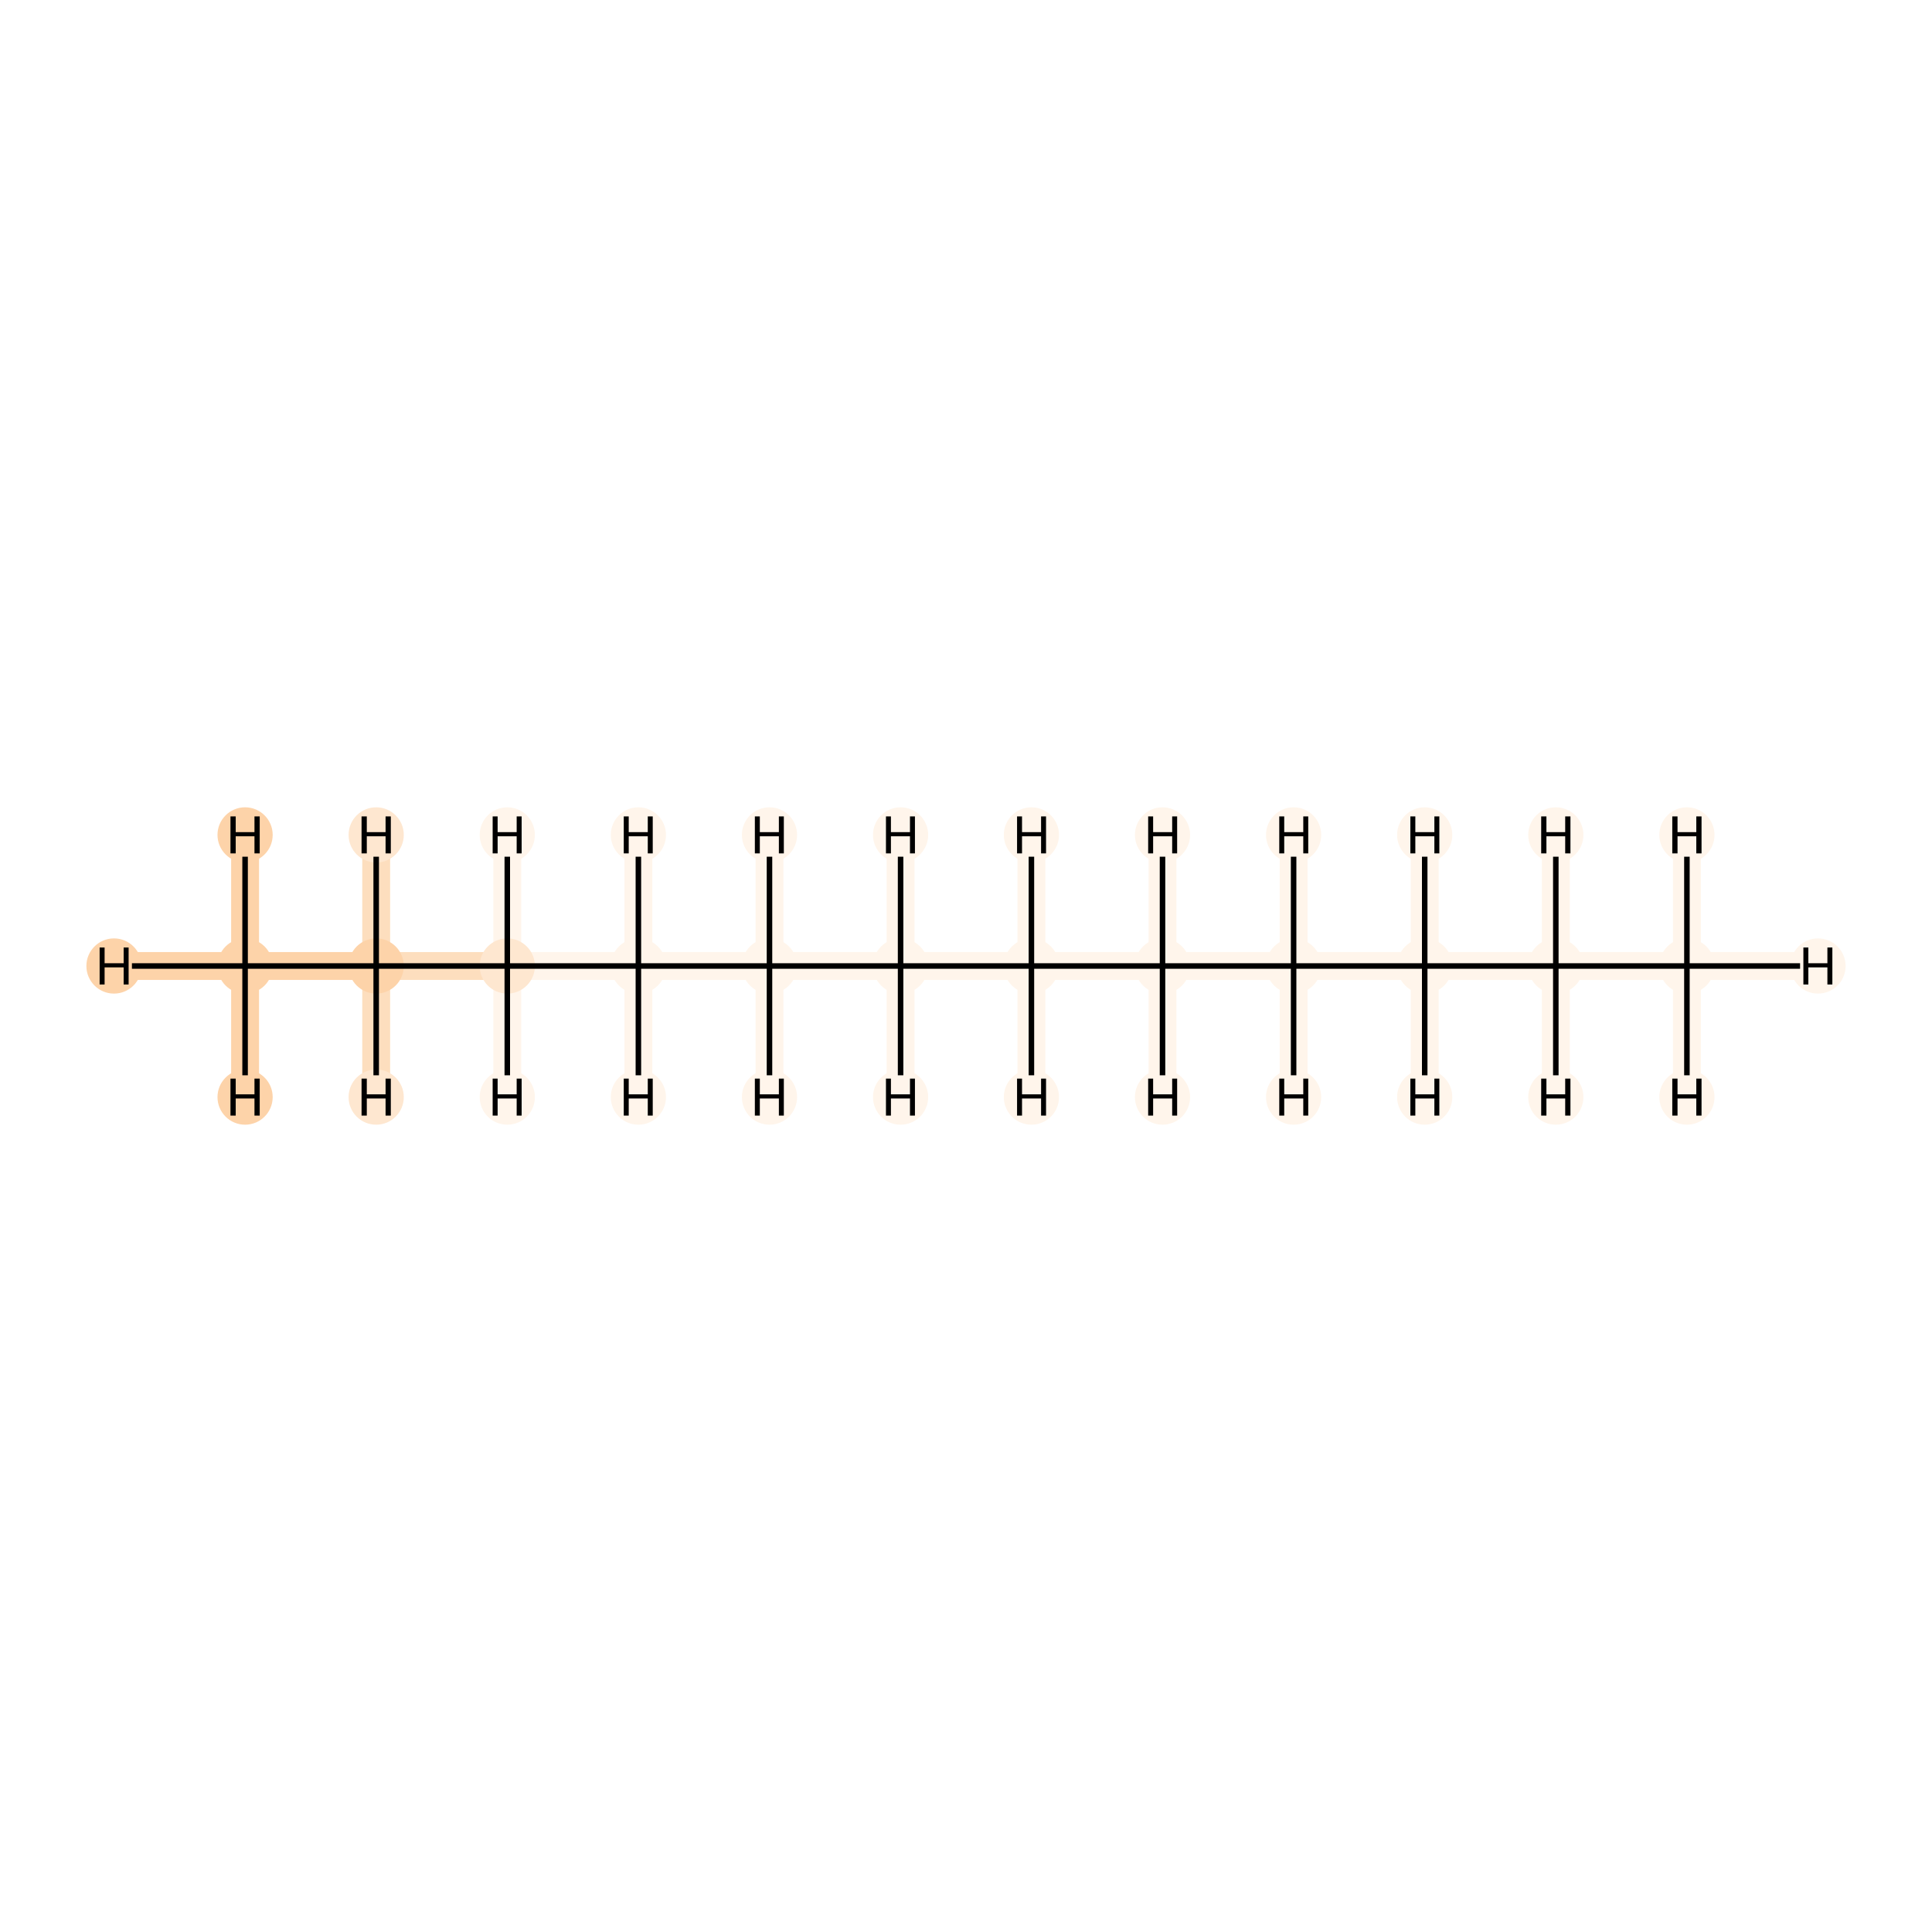 <?xml version='1.0' encoding='iso-8859-1'?>
<svg version='1.1' baseProfile='full'
              xmlns='http://www.w3.org/2000/svg'
                      xmlns:rdkit='http://www.rdkit.org/xml'
                      xmlns:xlink='http://www.w3.org/1999/xlink'
                  xml:space='preserve'
width='700px' height='700px' viewBox='0 0 700 700'>
<!-- END OF HEADER -->
<rect style='opacity:1.0;fill:#FFFFFF;stroke:none' width='700.0' height='700.0' x='0.0' y='0.0'> </rect>
<path d='M 88.8,350.0 L 136.3,350.0' style='fill:none;fill-rule:evenodd;stroke:#FDD3A9;stroke-width:10.1px;stroke-linecap:butt;stroke-linejoin:miter;stroke-opacity:1' />
<path d='M 88.8,350.0 L 41.3,350.0' style='fill:none;fill-rule:evenodd;stroke:#FDD3A9;stroke-width:10.1px;stroke-linecap:butt;stroke-linejoin:miter;stroke-opacity:1' />
<path d='M 88.8,350.0 L 88.8,302.5' style='fill:none;fill-rule:evenodd;stroke:#FDD3A9;stroke-width:10.1px;stroke-linecap:butt;stroke-linejoin:miter;stroke-opacity:1' />
<path d='M 88.8,350.0 L 88.8,397.5' style='fill:none;fill-rule:evenodd;stroke:#FDD3A9;stroke-width:10.1px;stroke-linecap:butt;stroke-linejoin:miter;stroke-opacity:1' />
<path d='M 136.3,350.0 L 183.8,350.0' style='fill:none;fill-rule:evenodd;stroke:#FDDEBE;stroke-width:10.1px;stroke-linecap:butt;stroke-linejoin:miter;stroke-opacity:1' />
<path d='M 136.3,350.0 L 136.3,397.5' style='fill:none;fill-rule:evenodd;stroke:#FDDEBE;stroke-width:10.1px;stroke-linecap:butt;stroke-linejoin:miter;stroke-opacity:1' />
<path d='M 136.3,350.0 L 136.3,302.5' style='fill:none;fill-rule:evenodd;stroke:#FDDEBE;stroke-width:10.1px;stroke-linecap:butt;stroke-linejoin:miter;stroke-opacity:1' />
<path d='M 183.8,350.0 L 231.3,350.0' style='fill:none;fill-rule:evenodd;stroke:#FFF5EB;stroke-width:10.1px;stroke-linecap:butt;stroke-linejoin:miter;stroke-opacity:1' />
<path d='M 183.8,350.0 L 183.8,302.5' style='fill:none;fill-rule:evenodd;stroke:#FFF5EB;stroke-width:10.1px;stroke-linecap:butt;stroke-linejoin:miter;stroke-opacity:1' />
<path d='M 183.8,350.0 L 183.8,397.5' style='fill:none;fill-rule:evenodd;stroke:#FFF5EB;stroke-width:10.1px;stroke-linecap:butt;stroke-linejoin:miter;stroke-opacity:1' />
<path d='M 231.3,350.0 L 278.8,350.0' style='fill:none;fill-rule:evenodd;stroke:#FFF5EB;stroke-width:10.1px;stroke-linecap:butt;stroke-linejoin:miter;stroke-opacity:1' />
<path d='M 231.3,350.0 L 231.3,397.5' style='fill:none;fill-rule:evenodd;stroke:#FFF5EB;stroke-width:10.1px;stroke-linecap:butt;stroke-linejoin:miter;stroke-opacity:1' />
<path d='M 231.3,350.0 L 231.3,302.5' style='fill:none;fill-rule:evenodd;stroke:#FFF5EB;stroke-width:10.1px;stroke-linecap:butt;stroke-linejoin:miter;stroke-opacity:1' />
<path d='M 278.8,350.0 L 326.3,350.0' style='fill:none;fill-rule:evenodd;stroke:#FFF5EB;stroke-width:10.1px;stroke-linecap:butt;stroke-linejoin:miter;stroke-opacity:1' />
<path d='M 278.8,350.0 L 278.8,302.5' style='fill:none;fill-rule:evenodd;stroke:#FFF5EB;stroke-width:10.1px;stroke-linecap:butt;stroke-linejoin:miter;stroke-opacity:1' />
<path d='M 278.8,350.0 L 278.8,397.5' style='fill:none;fill-rule:evenodd;stroke:#FFF5EB;stroke-width:10.1px;stroke-linecap:butt;stroke-linejoin:miter;stroke-opacity:1' />
<path d='M 326.3,350.0 L 373.7,350.0' style='fill:none;fill-rule:evenodd;stroke:#FFF5EB;stroke-width:10.1px;stroke-linecap:butt;stroke-linejoin:miter;stroke-opacity:1' />
<path d='M 326.3,350.0 L 326.3,397.5' style='fill:none;fill-rule:evenodd;stroke:#FFF5EB;stroke-width:10.1px;stroke-linecap:butt;stroke-linejoin:miter;stroke-opacity:1' />
<path d='M 326.3,350.0 L 326.3,302.5' style='fill:none;fill-rule:evenodd;stroke:#FFF5EB;stroke-width:10.1px;stroke-linecap:butt;stroke-linejoin:miter;stroke-opacity:1' />
<path d='M 373.7,350.0 L 421.2,350.0' style='fill:none;fill-rule:evenodd;stroke:#FFF5EB;stroke-width:10.1px;stroke-linecap:butt;stroke-linejoin:miter;stroke-opacity:1' />
<path d='M 373.7,350.0 L 373.7,302.5' style='fill:none;fill-rule:evenodd;stroke:#FFF5EB;stroke-width:10.1px;stroke-linecap:butt;stroke-linejoin:miter;stroke-opacity:1' />
<path d='M 373.7,350.0 L 373.7,397.5' style='fill:none;fill-rule:evenodd;stroke:#FFF5EB;stroke-width:10.1px;stroke-linecap:butt;stroke-linejoin:miter;stroke-opacity:1' />
<path d='M 421.2,350.0 L 468.7,350.0' style='fill:none;fill-rule:evenodd;stroke:#FFF5EB;stroke-width:10.1px;stroke-linecap:butt;stroke-linejoin:miter;stroke-opacity:1' />
<path d='M 421.2,350.0 L 421.2,397.5' style='fill:none;fill-rule:evenodd;stroke:#FFF5EB;stroke-width:10.1px;stroke-linecap:butt;stroke-linejoin:miter;stroke-opacity:1' />
<path d='M 421.2,350.0 L 421.2,302.5' style='fill:none;fill-rule:evenodd;stroke:#FFF5EB;stroke-width:10.1px;stroke-linecap:butt;stroke-linejoin:miter;stroke-opacity:1' />
<path d='M 468.7,350.0 L 516.2,350.0' style='fill:none;fill-rule:evenodd;stroke:#FFF5EB;stroke-width:10.1px;stroke-linecap:butt;stroke-linejoin:miter;stroke-opacity:1' />
<path d='M 468.7,350.0 L 468.7,302.5' style='fill:none;fill-rule:evenodd;stroke:#FFF5EB;stroke-width:10.1px;stroke-linecap:butt;stroke-linejoin:miter;stroke-opacity:1' />
<path d='M 468.7,350.0 L 468.7,397.5' style='fill:none;fill-rule:evenodd;stroke:#FFF5EB;stroke-width:10.1px;stroke-linecap:butt;stroke-linejoin:miter;stroke-opacity:1' />
<path d='M 516.2,350.0 L 563.7,350.0' style='fill:none;fill-rule:evenodd;stroke:#FFF5EB;stroke-width:10.1px;stroke-linecap:butt;stroke-linejoin:miter;stroke-opacity:1' />
<path d='M 516.2,350.0 L 516.2,397.5' style='fill:none;fill-rule:evenodd;stroke:#FFF5EB;stroke-width:10.1px;stroke-linecap:butt;stroke-linejoin:miter;stroke-opacity:1' />
<path d='M 516.2,350.0 L 516.2,302.5' style='fill:none;fill-rule:evenodd;stroke:#FFF5EB;stroke-width:10.1px;stroke-linecap:butt;stroke-linejoin:miter;stroke-opacity:1' />
<path d='M 563.7,350.0 L 611.2,350.0' style='fill:none;fill-rule:evenodd;stroke:#FFF5EB;stroke-width:10.1px;stroke-linecap:butt;stroke-linejoin:miter;stroke-opacity:1' />
<path d='M 563.7,350.0 L 563.7,302.5' style='fill:none;fill-rule:evenodd;stroke:#FFF5EB;stroke-width:10.1px;stroke-linecap:butt;stroke-linejoin:miter;stroke-opacity:1' />
<path d='M 563.7,350.0 L 563.7,397.5' style='fill:none;fill-rule:evenodd;stroke:#FFF5EB;stroke-width:10.1px;stroke-linecap:butt;stroke-linejoin:miter;stroke-opacity:1' />
<path d='M 611.2,350.0 L 658.7,350.0' style='fill:none;fill-rule:evenodd;stroke:#FFF5EB;stroke-width:10.1px;stroke-linecap:butt;stroke-linejoin:miter;stroke-opacity:1' />
<path d='M 611.2,350.0 L 611.2,397.5' style='fill:none;fill-rule:evenodd;stroke:#FFF5EB;stroke-width:10.1px;stroke-linecap:butt;stroke-linejoin:miter;stroke-opacity:1' />
<path d='M 611.2,350.0 L 611.2,302.5' style='fill:none;fill-rule:evenodd;stroke:#FFF5EB;stroke-width:10.1px;stroke-linecap:butt;stroke-linejoin:miter;stroke-opacity:1' />
<ellipse cx='88.8' cy='350.0' rx='9.5' ry='9.5'  style='fill:#FDD3A9;fill-rule:evenodd;stroke:#FDD3A9;stroke-width:1.0px;stroke-linecap:butt;stroke-linejoin:miter;stroke-opacity:1' />
<ellipse cx='136.3' cy='350.0' rx='9.5' ry='9.5'  style='fill:#FDD3A9;fill-rule:evenodd;stroke:#FDD3A9;stroke-width:1.0px;stroke-linecap:butt;stroke-linejoin:miter;stroke-opacity:1' />
<ellipse cx='183.8' cy='350.0' rx='9.5' ry='9.5'  style='fill:#FEE7D0;fill-rule:evenodd;stroke:#FEE7D0;stroke-width:1.0px;stroke-linecap:butt;stroke-linejoin:miter;stroke-opacity:1' />
<ellipse cx='231.3' cy='350.0' rx='9.5' ry='9.5'  style='fill:#FFF5EB;fill-rule:evenodd;stroke:#FFF5EB;stroke-width:1.0px;stroke-linecap:butt;stroke-linejoin:miter;stroke-opacity:1' />
<ellipse cx='278.8' cy='350.0' rx='9.5' ry='9.5'  style='fill:#FFF5EB;fill-rule:evenodd;stroke:#FFF5EB;stroke-width:1.0px;stroke-linecap:butt;stroke-linejoin:miter;stroke-opacity:1' />
<ellipse cx='326.3' cy='350.0' rx='9.5' ry='9.5'  style='fill:#FFF5EB;fill-rule:evenodd;stroke:#FFF5EB;stroke-width:1.0px;stroke-linecap:butt;stroke-linejoin:miter;stroke-opacity:1' />
<ellipse cx='373.7' cy='350.0' rx='9.5' ry='9.5'  style='fill:#FFF5EB;fill-rule:evenodd;stroke:#FFF5EB;stroke-width:1.0px;stroke-linecap:butt;stroke-linejoin:miter;stroke-opacity:1' />
<ellipse cx='421.2' cy='350.0' rx='9.5' ry='9.5'  style='fill:#FFF5EB;fill-rule:evenodd;stroke:#FFF5EB;stroke-width:1.0px;stroke-linecap:butt;stroke-linejoin:miter;stroke-opacity:1' />
<ellipse cx='468.7' cy='350.0' rx='9.5' ry='9.5'  style='fill:#FFF5EB;fill-rule:evenodd;stroke:#FFF5EB;stroke-width:1.0px;stroke-linecap:butt;stroke-linejoin:miter;stroke-opacity:1' />
<ellipse cx='516.2' cy='350.0' rx='9.5' ry='9.5'  style='fill:#FFF5EB;fill-rule:evenodd;stroke:#FFF5EB;stroke-width:1.0px;stroke-linecap:butt;stroke-linejoin:miter;stroke-opacity:1' />
<ellipse cx='563.7' cy='350.0' rx='9.5' ry='9.5'  style='fill:#FFF5EB;fill-rule:evenodd;stroke:#FFF5EB;stroke-width:1.0px;stroke-linecap:butt;stroke-linejoin:miter;stroke-opacity:1' />
<ellipse cx='611.2' cy='350.0' rx='9.5' ry='9.5'  style='fill:#FFF5EB;fill-rule:evenodd;stroke:#FFF5EB;stroke-width:1.0px;stroke-linecap:butt;stroke-linejoin:miter;stroke-opacity:1' />
<ellipse cx='41.3' cy='350.0' rx='9.5' ry='9.5'  style='fill:#FDD3A9;fill-rule:evenodd;stroke:#FDD3A9;stroke-width:1.0px;stroke-linecap:butt;stroke-linejoin:miter;stroke-opacity:1' />
<ellipse cx='88.8' cy='302.5' rx='9.5' ry='9.5'  style='fill:#FDD3A9;fill-rule:evenodd;stroke:#FDD3A9;stroke-width:1.0px;stroke-linecap:butt;stroke-linejoin:miter;stroke-opacity:1' />
<ellipse cx='88.8' cy='397.5' rx='9.5' ry='9.5'  style='fill:#FDD3A9;fill-rule:evenodd;stroke:#FDD3A9;stroke-width:1.0px;stroke-linecap:butt;stroke-linejoin:miter;stroke-opacity:1' />
<ellipse cx='136.3' cy='397.5' rx='9.5' ry='9.5'  style='fill:#FEE7D0;fill-rule:evenodd;stroke:#FEE7D0;stroke-width:1.0px;stroke-linecap:butt;stroke-linejoin:miter;stroke-opacity:1' />
<ellipse cx='136.3' cy='302.5' rx='9.5' ry='9.5'  style='fill:#FEE7D0;fill-rule:evenodd;stroke:#FEE7D0;stroke-width:1.0px;stroke-linecap:butt;stroke-linejoin:miter;stroke-opacity:1' />
<ellipse cx='183.8' cy='302.5' rx='9.5' ry='9.5'  style='fill:#FFF5EB;fill-rule:evenodd;stroke:#FFF5EB;stroke-width:1.0px;stroke-linecap:butt;stroke-linejoin:miter;stroke-opacity:1' />
<ellipse cx='183.8' cy='397.5' rx='9.5' ry='9.5'  style='fill:#FFF5EB;fill-rule:evenodd;stroke:#FFF5EB;stroke-width:1.0px;stroke-linecap:butt;stroke-linejoin:miter;stroke-opacity:1' />
<ellipse cx='231.3' cy='397.5' rx='9.5' ry='9.5'  style='fill:#FFF5EB;fill-rule:evenodd;stroke:#FFF5EB;stroke-width:1.0px;stroke-linecap:butt;stroke-linejoin:miter;stroke-opacity:1' />
<ellipse cx='231.3' cy='302.5' rx='9.5' ry='9.5'  style='fill:#FFF5EB;fill-rule:evenodd;stroke:#FFF5EB;stroke-width:1.0px;stroke-linecap:butt;stroke-linejoin:miter;stroke-opacity:1' />
<ellipse cx='278.8' cy='302.5' rx='9.5' ry='9.5'  style='fill:#FFF5EB;fill-rule:evenodd;stroke:#FFF5EB;stroke-width:1.0px;stroke-linecap:butt;stroke-linejoin:miter;stroke-opacity:1' />
<ellipse cx='278.8' cy='397.5' rx='9.5' ry='9.5'  style='fill:#FFF5EB;fill-rule:evenodd;stroke:#FFF5EB;stroke-width:1.0px;stroke-linecap:butt;stroke-linejoin:miter;stroke-opacity:1' />
<ellipse cx='326.3' cy='397.5' rx='9.5' ry='9.5'  style='fill:#FFF5EB;fill-rule:evenodd;stroke:#FFF5EB;stroke-width:1.0px;stroke-linecap:butt;stroke-linejoin:miter;stroke-opacity:1' />
<ellipse cx='326.3' cy='302.5' rx='9.5' ry='9.5'  style='fill:#FFF5EB;fill-rule:evenodd;stroke:#FFF5EB;stroke-width:1.0px;stroke-linecap:butt;stroke-linejoin:miter;stroke-opacity:1' />
<ellipse cx='373.7' cy='302.5' rx='9.5' ry='9.5'  style='fill:#FFF5EB;fill-rule:evenodd;stroke:#FFF5EB;stroke-width:1.0px;stroke-linecap:butt;stroke-linejoin:miter;stroke-opacity:1' />
<ellipse cx='373.7' cy='397.5' rx='9.5' ry='9.5'  style='fill:#FFF5EB;fill-rule:evenodd;stroke:#FFF5EB;stroke-width:1.0px;stroke-linecap:butt;stroke-linejoin:miter;stroke-opacity:1' />
<ellipse cx='421.2' cy='397.5' rx='9.5' ry='9.5'  style='fill:#FFF5EB;fill-rule:evenodd;stroke:#FFF5EB;stroke-width:1.0px;stroke-linecap:butt;stroke-linejoin:miter;stroke-opacity:1' />
<ellipse cx='421.2' cy='302.5' rx='9.5' ry='9.5'  style='fill:#FFF5EB;fill-rule:evenodd;stroke:#FFF5EB;stroke-width:1.0px;stroke-linecap:butt;stroke-linejoin:miter;stroke-opacity:1' />
<ellipse cx='468.7' cy='302.5' rx='9.5' ry='9.5'  style='fill:#FFF5EB;fill-rule:evenodd;stroke:#FFF5EB;stroke-width:1.0px;stroke-linecap:butt;stroke-linejoin:miter;stroke-opacity:1' />
<ellipse cx='468.7' cy='397.5' rx='9.5' ry='9.5'  style='fill:#FFF5EB;fill-rule:evenodd;stroke:#FFF5EB;stroke-width:1.0px;stroke-linecap:butt;stroke-linejoin:miter;stroke-opacity:1' />
<ellipse cx='516.2' cy='397.5' rx='9.5' ry='9.5'  style='fill:#FFF5EB;fill-rule:evenodd;stroke:#FFF5EB;stroke-width:1.0px;stroke-linecap:butt;stroke-linejoin:miter;stroke-opacity:1' />
<ellipse cx='516.2' cy='302.5' rx='9.5' ry='9.5'  style='fill:#FFF5EB;fill-rule:evenodd;stroke:#FFF5EB;stroke-width:1.0px;stroke-linecap:butt;stroke-linejoin:miter;stroke-opacity:1' />
<ellipse cx='563.7' cy='302.5' rx='9.5' ry='9.5'  style='fill:#FFF5EB;fill-rule:evenodd;stroke:#FFF5EB;stroke-width:1.0px;stroke-linecap:butt;stroke-linejoin:miter;stroke-opacity:1' />
<ellipse cx='563.7' cy='397.5' rx='9.5' ry='9.5'  style='fill:#FFF5EB;fill-rule:evenodd;stroke:#FFF5EB;stroke-width:1.0px;stroke-linecap:butt;stroke-linejoin:miter;stroke-opacity:1' />
<ellipse cx='658.7' cy='350.0' rx='9.5' ry='9.5'  style='fill:#FFF5EB;fill-rule:evenodd;stroke:#FFF5EB;stroke-width:1.0px;stroke-linecap:butt;stroke-linejoin:miter;stroke-opacity:1' />
<ellipse cx='611.2' cy='397.5' rx='9.5' ry='9.5'  style='fill:#FFF5EB;fill-rule:evenodd;stroke:#FFF5EB;stroke-width:1.0px;stroke-linecap:butt;stroke-linejoin:miter;stroke-opacity:1' />
<ellipse cx='611.2' cy='302.5' rx='9.5' ry='9.5'  style='fill:#FFF5EB;fill-rule:evenodd;stroke:#FFF5EB;stroke-width:1.0px;stroke-linecap:butt;stroke-linejoin:miter;stroke-opacity:1' />
<path class='bond-0 atom-0 atom-1' d='M 88.8,350.0 L 136.3,350.0' style='fill:none;fill-rule:evenodd;stroke:#000000;stroke-width:2.0px;stroke-linecap:butt;stroke-linejoin:miter;stroke-opacity:1' />
<path class='bond-11 atom-0 atom-12' d='M 88.8,350.0 L 47.8,350.0' style='fill:none;fill-rule:evenodd;stroke:#000000;stroke-width:2.0px;stroke-linecap:butt;stroke-linejoin:miter;stroke-opacity:1' />
<path class='bond-12 atom-0 atom-13' d='M 88.8,350.0 L 88.8,310.4' style='fill:none;fill-rule:evenodd;stroke:#000000;stroke-width:2.0px;stroke-linecap:butt;stroke-linejoin:miter;stroke-opacity:1' />
<path class='bond-13 atom-0 atom-14' d='M 88.8,350.0 L 88.8,389.6' style='fill:none;fill-rule:evenodd;stroke:#000000;stroke-width:2.0px;stroke-linecap:butt;stroke-linejoin:miter;stroke-opacity:1' />
<path class='bond-1 atom-1 atom-2' d='M 136.3,350.0 L 183.8,350.0' style='fill:none;fill-rule:evenodd;stroke:#000000;stroke-width:2.0px;stroke-linecap:butt;stroke-linejoin:miter;stroke-opacity:1' />
<path class='bond-14 atom-1 atom-15' d='M 136.3,350.0 L 136.3,389.6' style='fill:none;fill-rule:evenodd;stroke:#000000;stroke-width:2.0px;stroke-linecap:butt;stroke-linejoin:miter;stroke-opacity:1' />
<path class='bond-15 atom-1 atom-16' d='M 136.3,350.0 L 136.3,310.4' style='fill:none;fill-rule:evenodd;stroke:#000000;stroke-width:2.0px;stroke-linecap:butt;stroke-linejoin:miter;stroke-opacity:1' />
<path class='bond-2 atom-2 atom-3' d='M 183.8,350.0 L 231.3,350.0' style='fill:none;fill-rule:evenodd;stroke:#000000;stroke-width:2.0px;stroke-linecap:butt;stroke-linejoin:miter;stroke-opacity:1' />
<path class='bond-16 atom-2 atom-17' d='M 183.8,350.0 L 183.8,310.4' style='fill:none;fill-rule:evenodd;stroke:#000000;stroke-width:2.0px;stroke-linecap:butt;stroke-linejoin:miter;stroke-opacity:1' />
<path class='bond-17 atom-2 atom-18' d='M 183.8,350.0 L 183.8,389.6' style='fill:none;fill-rule:evenodd;stroke:#000000;stroke-width:2.0px;stroke-linecap:butt;stroke-linejoin:miter;stroke-opacity:1' />
<path class='bond-3 atom-3 atom-4' d='M 231.3,350.0 L 278.8,350.0' style='fill:none;fill-rule:evenodd;stroke:#000000;stroke-width:2.0px;stroke-linecap:butt;stroke-linejoin:miter;stroke-opacity:1' />
<path class='bond-18 atom-3 atom-19' d='M 231.3,350.0 L 231.3,389.6' style='fill:none;fill-rule:evenodd;stroke:#000000;stroke-width:2.0px;stroke-linecap:butt;stroke-linejoin:miter;stroke-opacity:1' />
<path class='bond-19 atom-3 atom-20' d='M 231.3,350.0 L 231.3,310.4' style='fill:none;fill-rule:evenodd;stroke:#000000;stroke-width:2.0px;stroke-linecap:butt;stroke-linejoin:miter;stroke-opacity:1' />
<path class='bond-4 atom-4 atom-5' d='M 278.8,350.0 L 326.3,350.0' style='fill:none;fill-rule:evenodd;stroke:#000000;stroke-width:2.0px;stroke-linecap:butt;stroke-linejoin:miter;stroke-opacity:1' />
<path class='bond-20 atom-4 atom-21' d='M 278.8,350.0 L 278.8,310.4' style='fill:none;fill-rule:evenodd;stroke:#000000;stroke-width:2.0px;stroke-linecap:butt;stroke-linejoin:miter;stroke-opacity:1' />
<path class='bond-21 atom-4 atom-22' d='M 278.8,350.0 L 278.8,389.6' style='fill:none;fill-rule:evenodd;stroke:#000000;stroke-width:2.0px;stroke-linecap:butt;stroke-linejoin:miter;stroke-opacity:1' />
<path class='bond-5 atom-5 atom-6' d='M 326.3,350.0 L 373.7,350.0' style='fill:none;fill-rule:evenodd;stroke:#000000;stroke-width:2.0px;stroke-linecap:butt;stroke-linejoin:miter;stroke-opacity:1' />
<path class='bond-22 atom-5 atom-23' d='M 326.3,350.0 L 326.3,389.6' style='fill:none;fill-rule:evenodd;stroke:#000000;stroke-width:2.0px;stroke-linecap:butt;stroke-linejoin:miter;stroke-opacity:1' />
<path class='bond-23 atom-5 atom-24' d='M 326.3,350.0 L 326.3,310.4' style='fill:none;fill-rule:evenodd;stroke:#000000;stroke-width:2.0px;stroke-linecap:butt;stroke-linejoin:miter;stroke-opacity:1' />
<path class='bond-6 atom-6 atom-7' d='M 373.7,350.0 L 421.2,350.0' style='fill:none;fill-rule:evenodd;stroke:#000000;stroke-width:2.0px;stroke-linecap:butt;stroke-linejoin:miter;stroke-opacity:1' />
<path class='bond-24 atom-6 atom-25' d='M 373.7,350.0 L 373.7,310.4' style='fill:none;fill-rule:evenodd;stroke:#000000;stroke-width:2.0px;stroke-linecap:butt;stroke-linejoin:miter;stroke-opacity:1' />
<path class='bond-25 atom-6 atom-26' d='M 373.7,350.0 L 373.7,389.6' style='fill:none;fill-rule:evenodd;stroke:#000000;stroke-width:2.0px;stroke-linecap:butt;stroke-linejoin:miter;stroke-opacity:1' />
<path class='bond-7 atom-7 atom-8' d='M 421.2,350.0 L 468.7,350.0' style='fill:none;fill-rule:evenodd;stroke:#000000;stroke-width:2.0px;stroke-linecap:butt;stroke-linejoin:miter;stroke-opacity:1' />
<path class='bond-26 atom-7 atom-27' d='M 421.2,350.0 L 421.2,389.6' style='fill:none;fill-rule:evenodd;stroke:#000000;stroke-width:2.0px;stroke-linecap:butt;stroke-linejoin:miter;stroke-opacity:1' />
<path class='bond-27 atom-7 atom-28' d='M 421.2,350.0 L 421.2,310.4' style='fill:none;fill-rule:evenodd;stroke:#000000;stroke-width:2.0px;stroke-linecap:butt;stroke-linejoin:miter;stroke-opacity:1' />
<path class='bond-8 atom-8 atom-9' d='M 468.7,350.0 L 516.2,350.0' style='fill:none;fill-rule:evenodd;stroke:#000000;stroke-width:2.0px;stroke-linecap:butt;stroke-linejoin:miter;stroke-opacity:1' />
<path class='bond-28 atom-8 atom-29' d='M 468.7,350.0 L 468.7,310.4' style='fill:none;fill-rule:evenodd;stroke:#000000;stroke-width:2.0px;stroke-linecap:butt;stroke-linejoin:miter;stroke-opacity:1' />
<path class='bond-29 atom-8 atom-30' d='M 468.7,350.0 L 468.7,389.6' style='fill:none;fill-rule:evenodd;stroke:#000000;stroke-width:2.0px;stroke-linecap:butt;stroke-linejoin:miter;stroke-opacity:1' />
<path class='bond-9 atom-9 atom-10' d='M 516.2,350.0 L 563.7,350.0' style='fill:none;fill-rule:evenodd;stroke:#000000;stroke-width:2.0px;stroke-linecap:butt;stroke-linejoin:miter;stroke-opacity:1' />
<path class='bond-30 atom-9 atom-31' d='M 516.2,350.0 L 516.2,389.6' style='fill:none;fill-rule:evenodd;stroke:#000000;stroke-width:2.0px;stroke-linecap:butt;stroke-linejoin:miter;stroke-opacity:1' />
<path class='bond-31 atom-9 atom-32' d='M 516.2,350.0 L 516.2,310.4' style='fill:none;fill-rule:evenodd;stroke:#000000;stroke-width:2.0px;stroke-linecap:butt;stroke-linejoin:miter;stroke-opacity:1' />
<path class='bond-10 atom-10 atom-11' d='M 563.7,350.0 L 611.2,350.0' style='fill:none;fill-rule:evenodd;stroke:#000000;stroke-width:2.0px;stroke-linecap:butt;stroke-linejoin:miter;stroke-opacity:1' />
<path class='bond-32 atom-10 atom-33' d='M 563.7,350.0 L 563.7,310.4' style='fill:none;fill-rule:evenodd;stroke:#000000;stroke-width:2.0px;stroke-linecap:butt;stroke-linejoin:miter;stroke-opacity:1' />
<path class='bond-33 atom-10 atom-34' d='M 563.7,350.0 L 563.7,389.6' style='fill:none;fill-rule:evenodd;stroke:#000000;stroke-width:2.0px;stroke-linecap:butt;stroke-linejoin:miter;stroke-opacity:1' />
<path class='bond-34 atom-11 atom-35' d='M 611.2,350.0 L 652.2,350.0' style='fill:none;fill-rule:evenodd;stroke:#000000;stroke-width:2.0px;stroke-linecap:butt;stroke-linejoin:miter;stroke-opacity:1' />
<path class='bond-35 atom-11 atom-36' d='M 611.2,350.0 L 611.2,389.6' style='fill:none;fill-rule:evenodd;stroke:#000000;stroke-width:2.0px;stroke-linecap:butt;stroke-linejoin:miter;stroke-opacity:1' />
<path class='bond-36 atom-11 atom-37' d='M 611.2,350.0 L 611.2,310.4' style='fill:none;fill-rule:evenodd;stroke:#000000;stroke-width:2.0px;stroke-linecap:butt;stroke-linejoin:miter;stroke-opacity:1' />
<path  class='atom-12' d='M 36.1 343.3
L 37.9 343.3
L 37.9 349.0
L 44.8 349.0
L 44.8 343.3
L 46.6 343.3
L 46.6 356.7
L 44.8 356.7
L 44.8 350.5
L 37.9 350.5
L 37.9 356.7
L 36.1 356.7
L 36.1 343.3
' fill='#000000'/>
<path  class='atom-13' d='M 83.5 295.8
L 85.4 295.8
L 85.4 301.5
L 92.2 301.5
L 92.2 295.8
L 94.1 295.8
L 94.1 309.2
L 92.2 309.2
L 92.2 303.0
L 85.4 303.0
L 85.4 309.2
L 83.5 309.2
L 83.5 295.8
' fill='#000000'/>
<path  class='atom-14' d='M 83.5 390.8
L 85.4 390.8
L 85.4 396.5
L 92.2 396.5
L 92.2 390.8
L 94.1 390.8
L 94.1 404.2
L 92.2 404.2
L 92.2 398.0
L 85.4 398.0
L 85.4 404.2
L 83.5 404.2
L 83.5 390.8
' fill='#000000'/>
<path  class='atom-15' d='M 131.0 390.8
L 132.9 390.8
L 132.9 396.5
L 139.7 396.5
L 139.7 390.8
L 141.6 390.8
L 141.6 404.2
L 139.7 404.2
L 139.7 398.0
L 132.9 398.0
L 132.9 404.2
L 131.0 404.2
L 131.0 390.8
' fill='#000000'/>
<path  class='atom-16' d='M 131.0 295.8
L 132.9 295.8
L 132.9 301.5
L 139.7 301.5
L 139.7 295.8
L 141.6 295.8
L 141.6 309.2
L 139.7 309.2
L 139.7 303.0
L 132.9 303.0
L 132.9 309.2
L 131.0 309.2
L 131.0 295.8
' fill='#000000'/>
<path  class='atom-17' d='M 178.5 295.8
L 180.3 295.8
L 180.3 301.5
L 187.2 301.5
L 187.2 295.8
L 189.0 295.8
L 189.0 309.2
L 187.2 309.2
L 187.2 303.0
L 180.3 303.0
L 180.3 309.2
L 178.5 309.2
L 178.5 295.8
' fill='#000000'/>
<path  class='atom-18' d='M 178.5 390.8
L 180.3 390.8
L 180.3 396.5
L 187.2 396.5
L 187.2 390.8
L 189.0 390.8
L 189.0 404.2
L 187.2 404.2
L 187.2 398.0
L 180.3 398.0
L 180.3 404.2
L 178.5 404.2
L 178.5 390.8
' fill='#000000'/>
<path  class='atom-19' d='M 226.0 390.8
L 227.8 390.8
L 227.8 396.5
L 234.7 396.5
L 234.7 390.8
L 236.5 390.8
L 236.5 404.2
L 234.7 404.2
L 234.7 398.0
L 227.8 398.0
L 227.8 404.2
L 226.0 404.2
L 226.0 390.8
' fill='#000000'/>
<path  class='atom-20' d='M 226.0 295.8
L 227.8 295.8
L 227.8 301.5
L 234.7 301.5
L 234.7 295.8
L 236.5 295.8
L 236.5 309.2
L 234.7 309.2
L 234.7 303.0
L 227.8 303.0
L 227.8 309.2
L 226.0 309.2
L 226.0 295.8
' fill='#000000'/>
<path  class='atom-21' d='M 273.5 295.8
L 275.3 295.8
L 275.3 301.5
L 282.2 301.5
L 282.2 295.8
L 284.0 295.8
L 284.0 309.2
L 282.2 309.2
L 282.2 303.0
L 275.3 303.0
L 275.3 309.2
L 273.5 309.2
L 273.5 295.8
' fill='#000000'/>
<path  class='atom-22' d='M 273.5 390.8
L 275.3 390.8
L 275.3 396.5
L 282.2 396.5
L 282.2 390.8
L 284.0 390.8
L 284.0 404.2
L 282.2 404.2
L 282.2 398.0
L 275.3 398.0
L 275.3 404.2
L 273.5 404.2
L 273.5 390.8
' fill='#000000'/>
<path  class='atom-23' d='M 321.0 390.8
L 322.8 390.8
L 322.8 396.5
L 329.7 396.5
L 329.7 390.8
L 331.5 390.8
L 331.5 404.2
L 329.7 404.2
L 329.7 398.0
L 322.8 398.0
L 322.8 404.2
L 321.0 404.2
L 321.0 390.8
' fill='#000000'/>
<path  class='atom-24' d='M 321.0 295.8
L 322.8 295.8
L 322.8 301.5
L 329.7 301.5
L 329.7 295.8
L 331.5 295.8
L 331.5 309.2
L 329.7 309.2
L 329.7 303.0
L 322.8 303.0
L 322.8 309.2
L 321.0 309.2
L 321.0 295.8
' fill='#000000'/>
<path  class='atom-25' d='M 368.5 295.8
L 370.3 295.8
L 370.3 301.5
L 377.2 301.5
L 377.2 295.8
L 379.0 295.8
L 379.0 309.2
L 377.2 309.2
L 377.2 303.0
L 370.3 303.0
L 370.3 309.2
L 368.5 309.2
L 368.5 295.8
' fill='#000000'/>
<path  class='atom-26' d='M 368.5 390.8
L 370.3 390.8
L 370.3 396.5
L 377.2 396.5
L 377.2 390.8
L 379.0 390.8
L 379.0 404.2
L 377.2 404.2
L 377.2 398.0
L 370.3 398.0
L 370.3 404.2
L 368.5 404.2
L 368.5 390.8
' fill='#000000'/>
<path  class='atom-27' d='M 416.0 390.8
L 417.8 390.8
L 417.8 396.5
L 424.7 396.5
L 424.7 390.8
L 426.5 390.8
L 426.5 404.2
L 424.7 404.2
L 424.7 398.0
L 417.8 398.0
L 417.8 404.2
L 416.0 404.2
L 416.0 390.8
' fill='#000000'/>
<path  class='atom-28' d='M 416.0 295.8
L 417.8 295.8
L 417.8 301.5
L 424.7 301.5
L 424.7 295.8
L 426.5 295.8
L 426.5 309.2
L 424.7 309.2
L 424.7 303.0
L 417.8 303.0
L 417.8 309.2
L 416.0 309.2
L 416.0 295.8
' fill='#000000'/>
<path  class='atom-29' d='M 463.5 295.8
L 465.3 295.8
L 465.3 301.5
L 472.2 301.5
L 472.2 295.8
L 474.0 295.8
L 474.0 309.2
L 472.2 309.2
L 472.2 303.0
L 465.3 303.0
L 465.3 309.2
L 463.5 309.2
L 463.5 295.8
' fill='#000000'/>
<path  class='atom-30' d='M 463.5 390.8
L 465.3 390.8
L 465.3 396.5
L 472.2 396.5
L 472.2 390.8
L 474.0 390.8
L 474.0 404.2
L 472.2 404.2
L 472.2 398.0
L 465.3 398.0
L 465.3 404.2
L 463.5 404.2
L 463.5 390.8
' fill='#000000'/>
<path  class='atom-31' d='M 511.0 390.8
L 512.8 390.8
L 512.8 396.5
L 519.7 396.5
L 519.7 390.8
L 521.5 390.8
L 521.5 404.2
L 519.7 404.2
L 519.7 398.0
L 512.8 398.0
L 512.8 404.2
L 511.0 404.2
L 511.0 390.8
' fill='#000000'/>
<path  class='atom-32' d='M 511.0 295.8
L 512.8 295.8
L 512.8 301.5
L 519.7 301.5
L 519.7 295.8
L 521.5 295.8
L 521.5 309.2
L 519.7 309.2
L 519.7 303.0
L 512.8 303.0
L 512.8 309.2
L 511.0 309.2
L 511.0 295.8
' fill='#000000'/>
<path  class='atom-33' d='M 558.4 295.8
L 560.3 295.8
L 560.3 301.5
L 567.1 301.5
L 567.1 295.8
L 569.0 295.8
L 569.0 309.2
L 567.1 309.2
L 567.1 303.0
L 560.3 303.0
L 560.3 309.2
L 558.4 309.2
L 558.4 295.8
' fill='#000000'/>
<path  class='atom-34' d='M 558.4 390.8
L 560.3 390.8
L 560.3 396.5
L 567.1 396.5
L 567.1 390.8
L 569.0 390.8
L 569.0 404.2
L 567.1 404.2
L 567.1 398.0
L 560.3 398.0
L 560.3 404.2
L 558.4 404.2
L 558.4 390.8
' fill='#000000'/>
<path  class='atom-35' d='M 653.4 343.3
L 655.2 343.3
L 655.2 349.0
L 662.1 349.0
L 662.1 343.3
L 663.9 343.3
L 663.9 356.7
L 662.1 356.7
L 662.1 350.5
L 655.2 350.5
L 655.2 356.7
L 653.4 356.7
L 653.4 343.3
' fill='#000000'/>
<path  class='atom-36' d='M 605.9 390.8
L 607.8 390.8
L 607.8 396.5
L 614.6 396.5
L 614.6 390.8
L 616.5 390.8
L 616.5 404.2
L 614.6 404.2
L 614.6 398.0
L 607.8 398.0
L 607.8 404.2
L 605.9 404.2
L 605.9 390.8
' fill='#000000'/>
<path  class='atom-37' d='M 605.9 295.8
L 607.8 295.8
L 607.8 301.5
L 614.6 301.5
L 614.6 295.8
L 616.5 295.8
L 616.5 309.2
L 614.6 309.2
L 614.6 303.0
L 607.8 303.0
L 607.8 309.2
L 605.9 309.2
L 605.9 295.8
' fill='#000000'/>
</svg>
